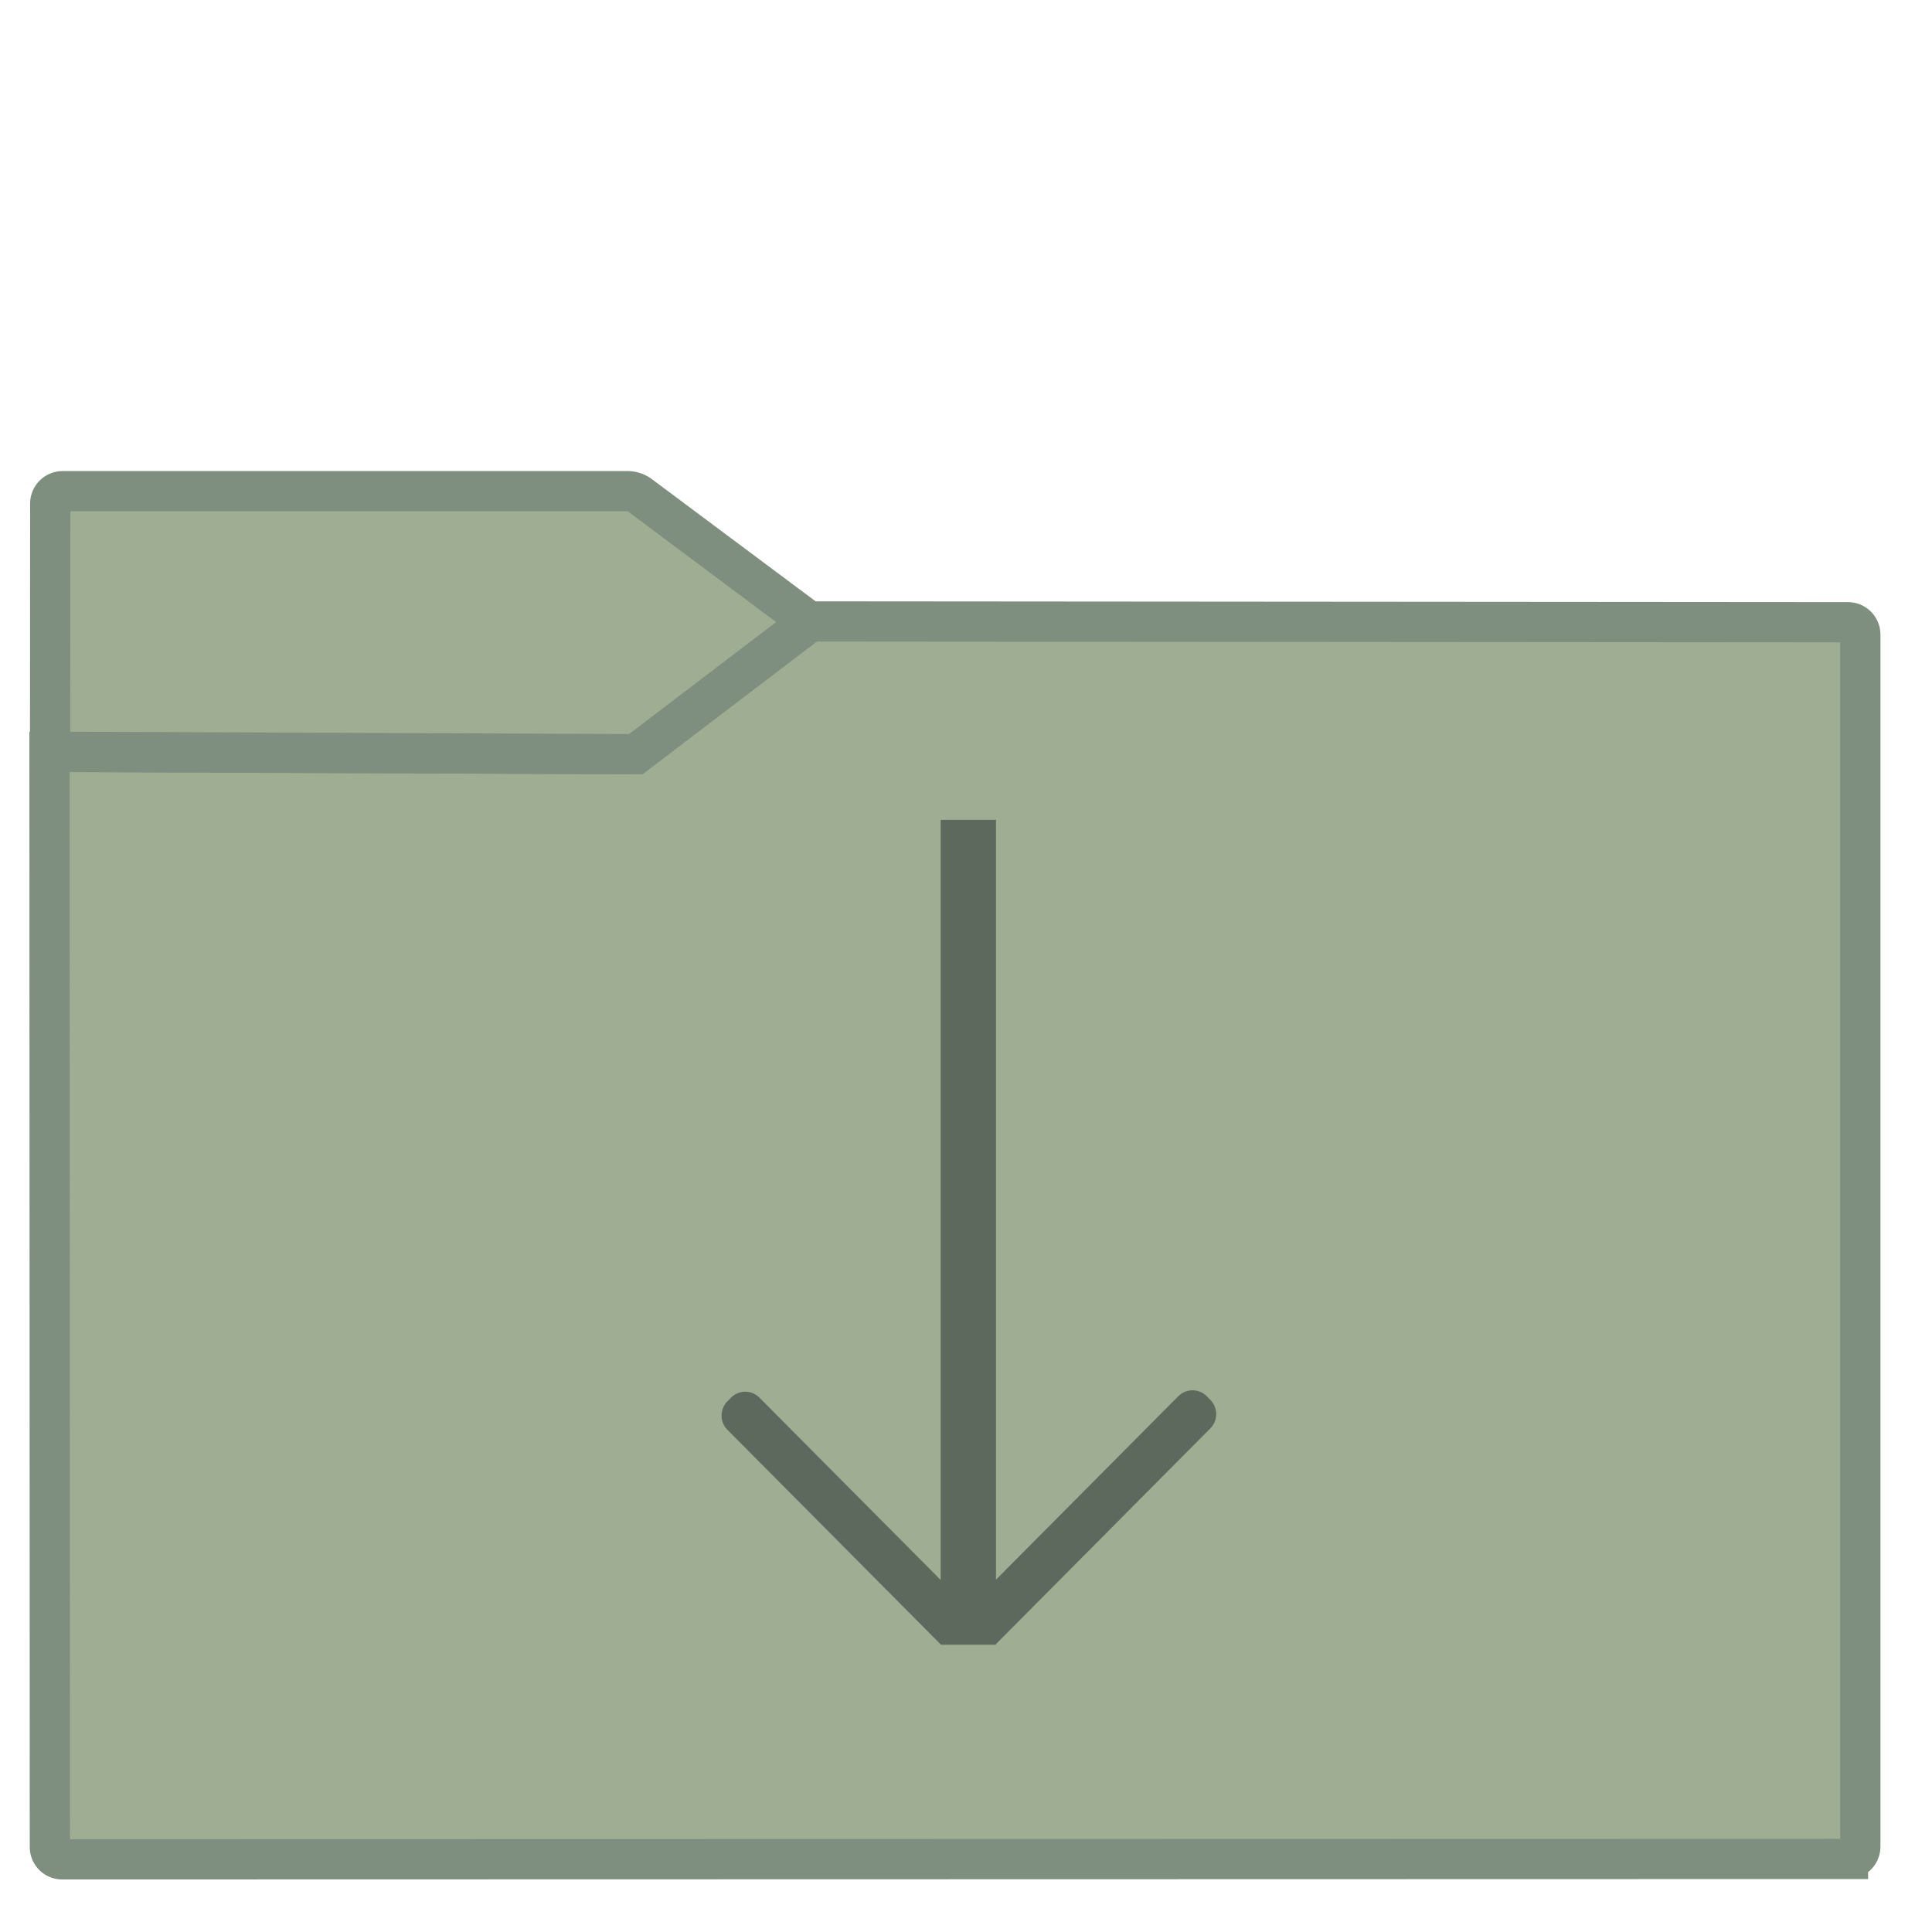 <svg xmlns="http://www.w3.org/2000/svg" style="isolation:isolate" width="64" height="64">
 <defs>
 <clipPath clipPathUnits="userSpaceOnUse" id="a">
 <path fill="none" d="M0 0h48v48H0z"/>
 </clipPath>
 </defs>
 <g clip-path="url(#a)" transform="matrix(1.333 0 0 1.333 .002 -.002)">
 <linearGradient id="b" x1="0" y1=".5" x2="1" y2=".5" gradientTransform="matrix(45 0 0 30.763 1.229 15.445)" gradientUnits="userSpaceOnUse">
 <stop offset="3.913%" stop-color="#9fae92"/>
 <stop offset="97.391%" stop-color="#9fae92"/>
 </linearGradient>
 <path d="M1.545 46.208l44.378-.01a.306.306 0 0 0 .306-.306v-30.12a.307.307 0 0 0-.306-.307l-25.816-.02-4.221 3.206a.535.535 0 0 1-.276.092l-14.381-.055.009 27.214c0 .169.138.306.307.306z" stroke-miterlimit="3" vector-effect="non-scaling-stroke" fill="url(#b)" stroke="#7f8f7f" stroke-linecap="square"/>
 <linearGradient id="c" x1="0" y1=".5" x2="1" y2=".5" gradientTransform="matrix(18.873 0 0 6.535 1.243 12.208)" gradientUnits="userSpaceOnUse">
 <stop offset="3.043%" stop-color="#9fae92"/>
 <stop offset="98.261%" stop-color="#9fae92"/>
 </linearGradient>
 <path d="M20.116 15.456L15.887 12.3a.538.538 0 0 0-.277-.092H1.554a.308.308 0 0 0-.307.307l-.004 6.168 14.557.06z" stroke-miterlimit="3" vector-effect="non-scaling-stroke" fill="url(#c)" stroke="#7f8f7f" stroke-linecap="square"/>
 <path d="M24.75 40.858v.017h-1.375v-.009l-5.298-5.331a.505.505 0 0 1 0-.711l.088-.089a.497.497 0 0 1 .707 0l4.503 4.53v-18.89h1.375v18.882l4.53-4.558a.499.499 0 0 1 .707 0l.088.089a.505.505 0 0 1 0 .712z" fill="#5d695d" fill-rule="evenodd"/>
 </g>
</svg>
